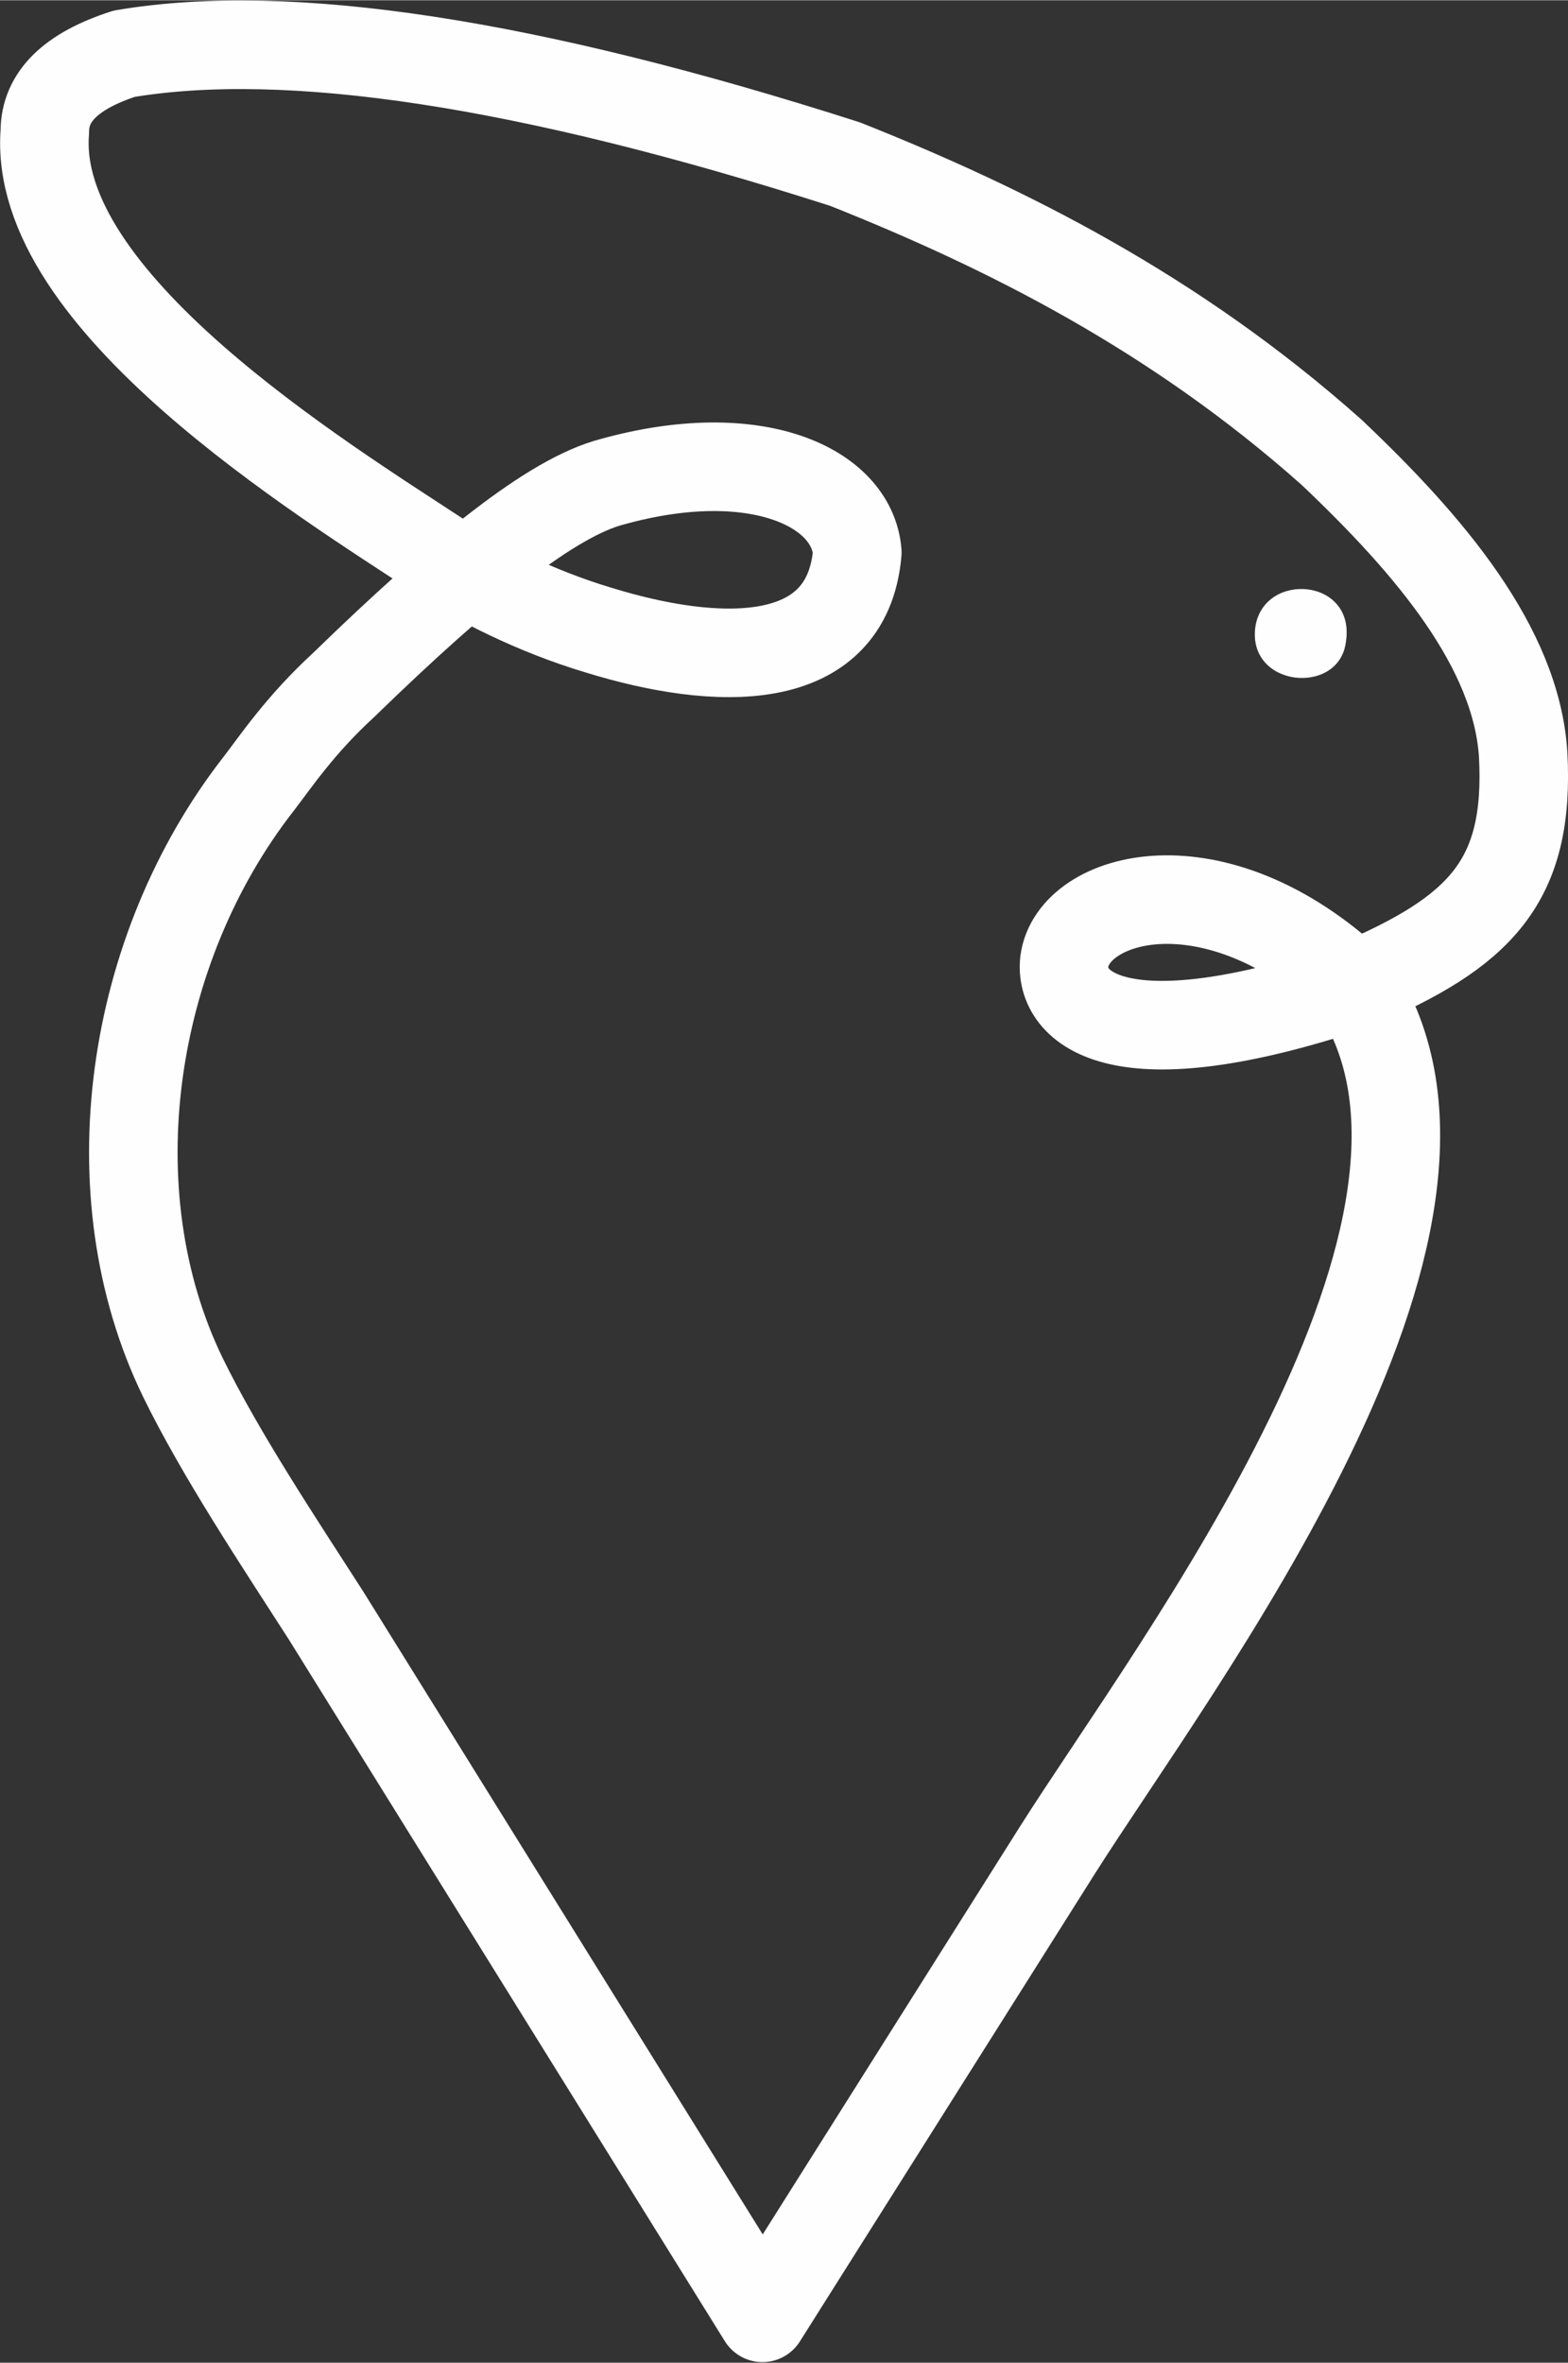 <?xml version="1.0" encoding="UTF-8"?>
<!DOCTYPE svg PUBLIC "-//W3C//DTD SVG 1.1//EN" "http://www.w3.org/Graphics/SVG/1.1/DTD/svg11.dtd">
<!-- Creator: CorelDRAW X7 -->
<svg xmlns="http://www.w3.org/2000/svg" xml:space="preserve" width="159.371mm" height="240.069mm" version="1.1" style="shape-rendering:geometricPrecision; text-rendering:geometricPrecision; image-rendering:optimizeQuality; fill-rule:evenodd; clip-rule:evenodd"
viewBox="0 0 909 1369"
 xmlns:xlink="http://www.w3.org/1999/xlink">
 <rect x="0" y="0" width="909" height="1369" fill="#333333" stroke="none"/>
 <defs>
  <style type="text/css">
   <![CDATA[
    .str0 {stroke:#FEFEFE;stroke-width:0.435}
    .str1 {stroke:#FEFEFE;stroke-width:51.322;stroke-linecap:round;stroke-linejoin:round}
    .fil1 {fill:none}
    .fil0 {fill:#FEFEFE}
   ]]>
  </style>
 </defs>
 <g id="Layer_x0020_1">
  <g id="_980674176">
   <path class="fil0 str0" d="M780 372c-4,31 -57,26 -52,-9 5,-32 58,-28 52,9z"/>
   <path class="fil1 str1" d="M150 454c10,-13 24,-34 49,-57 69,-67 121,-109 156,-118 83,-23 139,3 142,41 -6,69 -82,66 -150,45 -37,-11 -72,-29 -91,-42 -70,-46 -238,-149 -230,-247 0,-20 15,-35 46,-45 95,-16 234,5 418,64 93,37 191,86 282,167 57,54 107,113 111,175 4,74 -25,103 -98,134 -137,46 -171,13 -168,-14 5,-38 87,-62 168,14 92,138 -103,392 -172,501l-171 271 -253 -407c-27,-42 -61,-93 -83,-138 -52,-107 -31,-248 44,-344z"/>
  </g>
 </g>
</svg>
